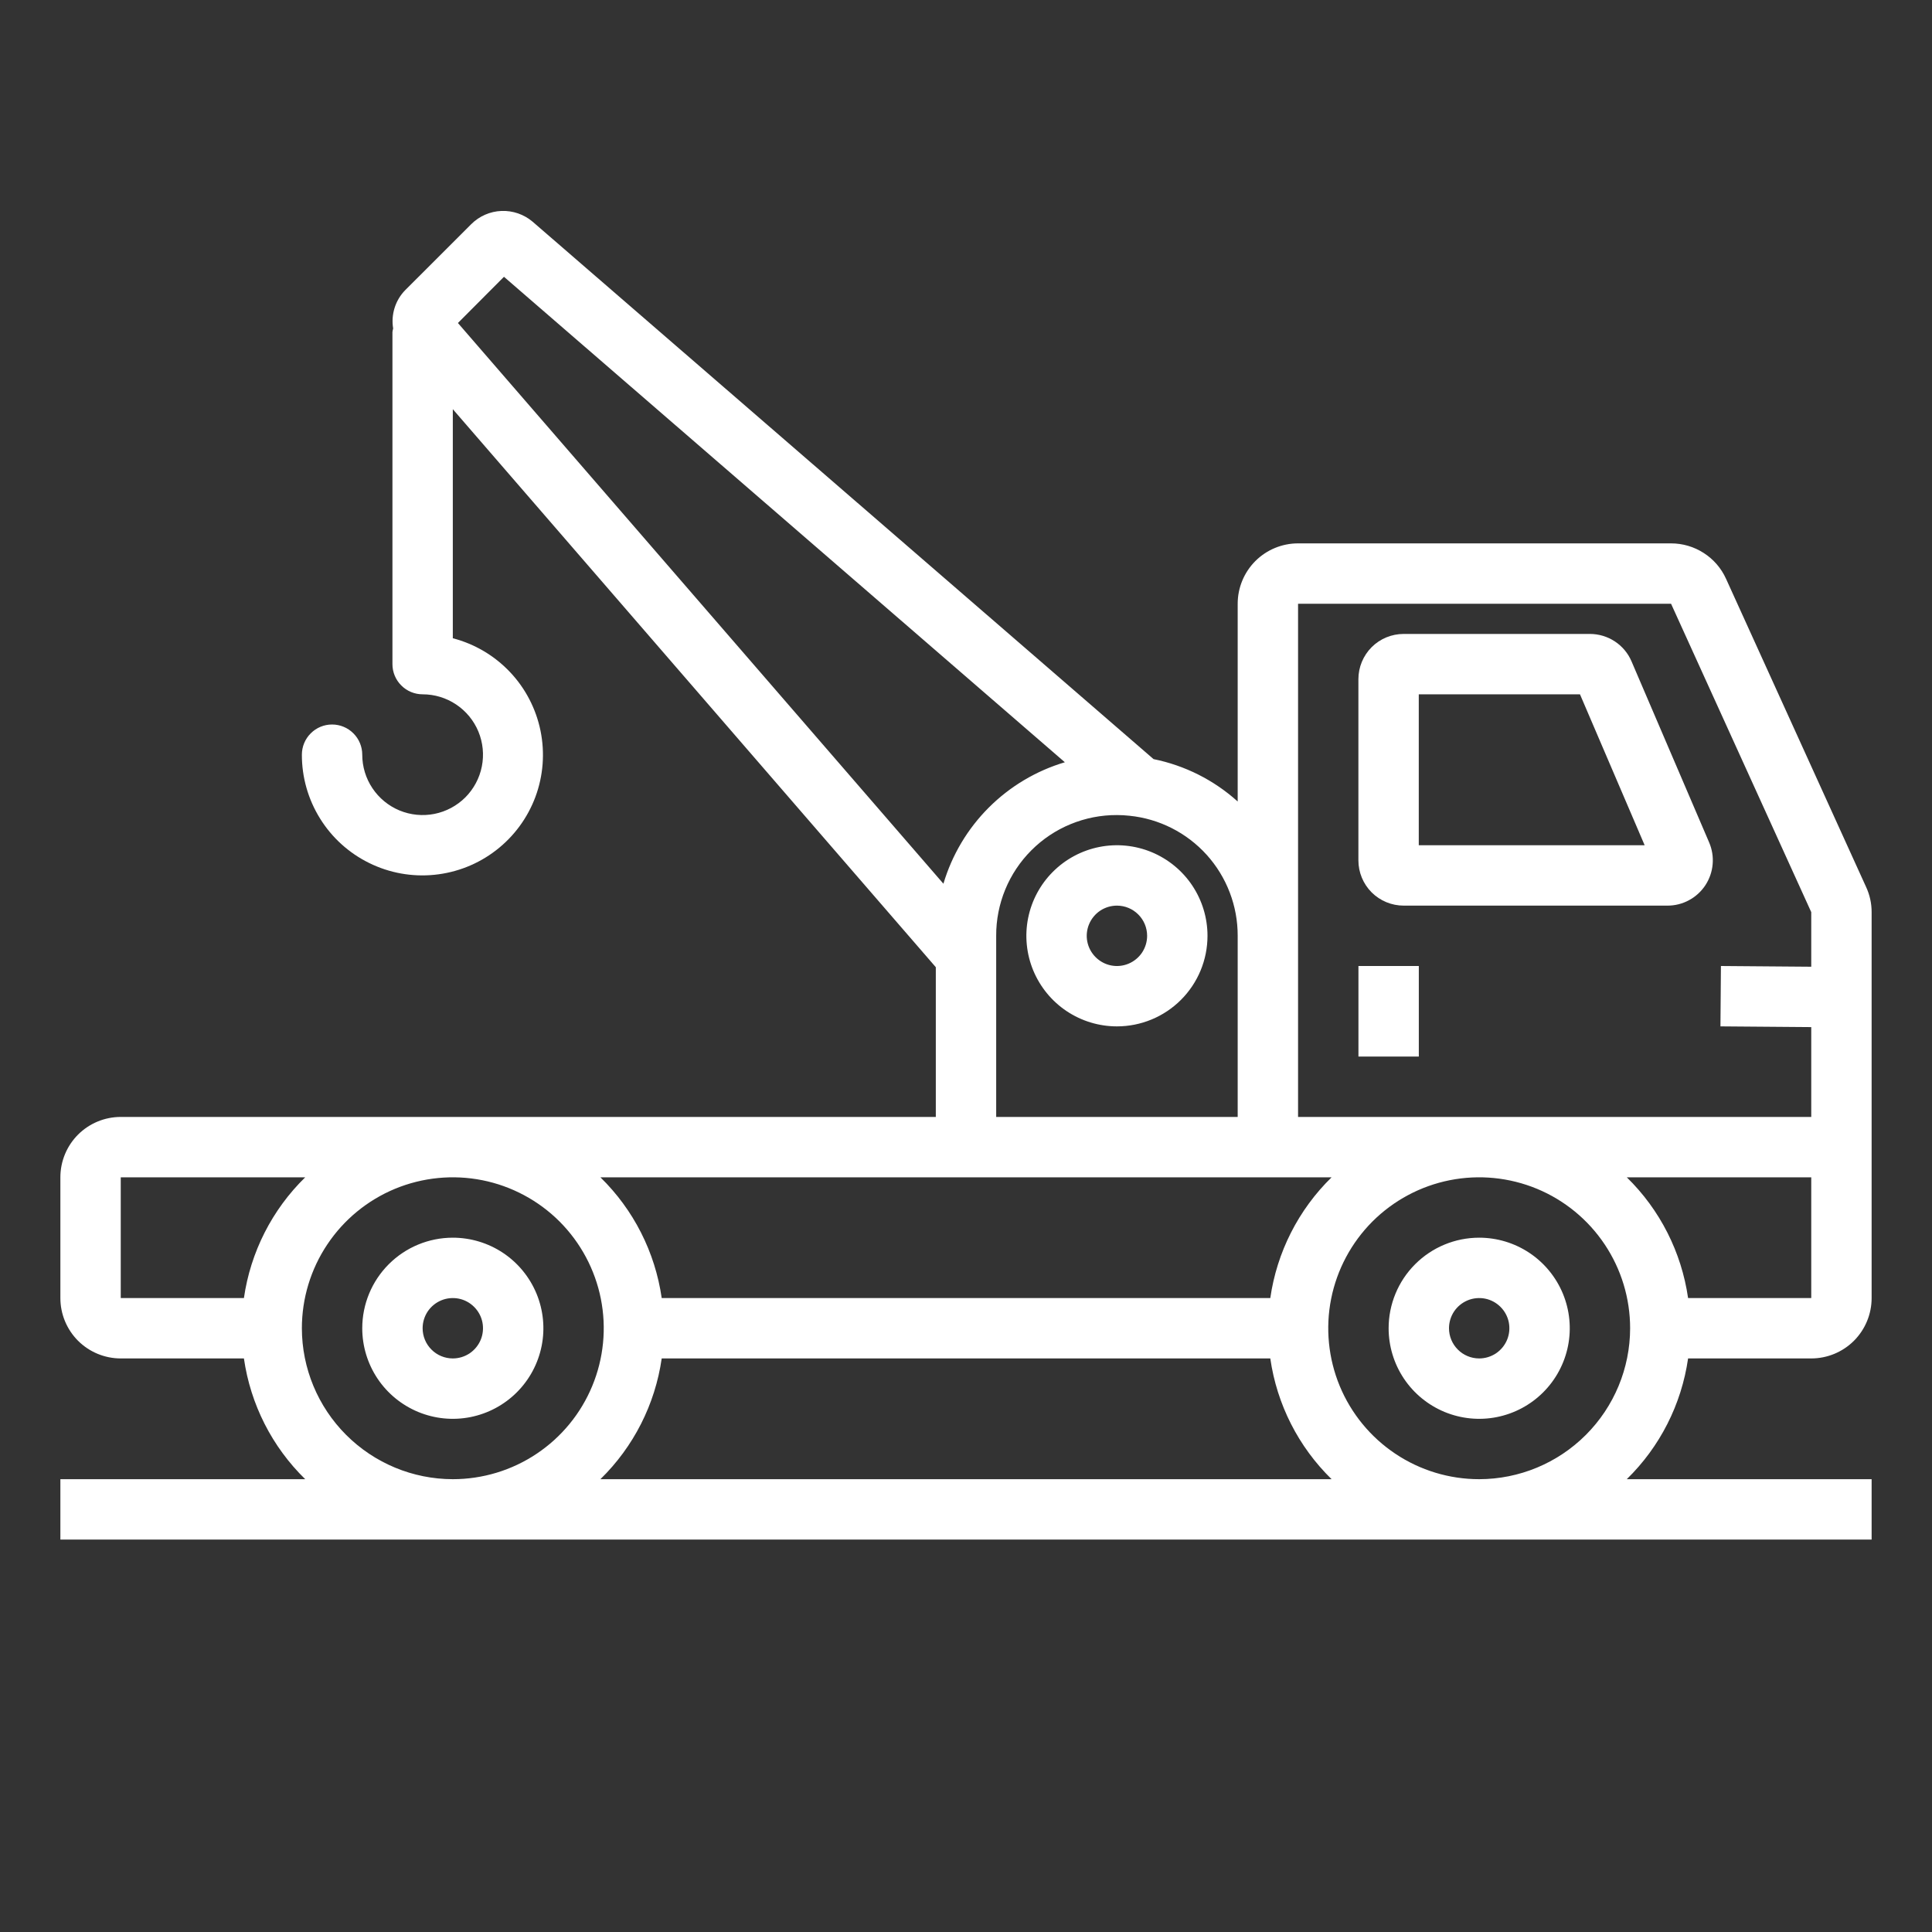<svg width="48" height="48" viewBox="0 0 48 48" fill="none" xmlns="http://www.w3.org/2000/svg">
<rect x="0" y="0" width="48" height="48" fill="#333333" stroke="none"/>
<path d="M3 27.75H23.25V24.03L11.25 10.166V15.857C11.792 15.998 12.283 16.288 12.669 16.695C13.054 17.101 13.317 17.608 13.429 18.156C13.541 18.705 13.497 19.274 13.302 19.799C13.106 20.324 12.768 20.783 12.324 21.125C11.881 21.468 11.35 21.678 10.793 21.734C10.236 21.79 9.674 21.689 9.172 21.441C8.669 21.194 8.246 20.811 7.951 20.335C7.655 19.859 7.499 19.31 7.5 18.75C7.5 18.551 7.579 18.36 7.72 18.22C7.86 18.079 8.051 18 8.25 18C8.449 18 8.64 18.079 8.78 18.22C8.921 18.36 9 18.551 9 18.75C9 19.047 9.088 19.337 9.253 19.583C9.418 19.83 9.652 20.022 9.926 20.136C10.2 20.249 10.502 20.279 10.793 20.221C11.084 20.163 11.351 20.02 11.561 19.811C11.77 19.601 11.913 19.334 11.971 19.043C12.029 18.752 11.999 18.45 11.886 18.176C11.772 17.902 11.58 17.668 11.333 17.503C11.087 17.338 10.797 17.25 10.5 17.25C10.301 17.25 10.11 17.171 9.97 17.03C9.829 16.89 9.75 16.699 9.75 16.5V8.25C9.754 8.22 9.76 8.19 9.768 8.161C9.739 7.989 9.752 7.814 9.804 7.648C9.856 7.483 9.946 7.332 10.068 7.208L11.707 5.57C11.908 5.369 12.176 5.252 12.459 5.241C12.742 5.23 13.019 5.326 13.235 5.51L28.66 18.86C29.439 19.018 30.16 19.381 30.75 19.913V15C30.75 14.602 30.908 14.221 31.189 13.939C31.471 13.658 31.852 13.5 32.25 13.5H41.517C41.805 13.5 42.087 13.583 42.329 13.739C42.572 13.895 42.764 14.117 42.883 14.38L46.364 22.04C46.454 22.235 46.501 22.448 46.5 22.663V32.25C46.5 32.648 46.342 33.029 46.061 33.311C45.779 33.592 45.398 33.75 45 33.75H41.94C41.776 34.891 41.241 35.945 40.417 36.75H46.5V38.25H1.5V36.75H7.583C6.759 35.945 6.224 34.891 6.06 33.75H3C2.602 33.75 2.221 33.592 1.939 33.311C1.658 33.029 1.5 32.648 1.5 32.25V29.25C1.5 28.852 1.658 28.471 1.939 28.189C2.221 27.908 2.602 27.75 3 27.75ZM14.917 29.25C15.741 30.055 16.276 31.11 16.44 32.25H31.56C31.724 31.11 32.259 30.055 33.083 29.25H14.917ZM12.521 6.877L11.377 8.025L23.439 21.956C23.651 21.242 24.038 20.592 24.565 20.065C25.092 19.538 25.742 19.15 26.456 18.938L12.521 6.877ZM28.06 20.267C27.957 20.255 27.854 20.25 27.75 20.25C27.356 20.248 26.965 20.325 26.6 20.475C26.235 20.625 25.904 20.846 25.625 21.125C25.346 21.404 25.125 21.735 24.975 22.1C24.825 22.465 24.748 22.856 24.75 23.25V27.75H30.75V23.25C30.752 22.508 30.478 21.791 29.981 21.239C29.483 20.688 28.799 20.341 28.06 20.267ZM45 25.518L42.744 25.5L42.756 24L45 24.018V22.662L41.517 15H32.25V27.75H45V25.518ZM45 29.25H40.417C41.241 30.055 41.776 31.11 41.94 32.25H45V29.25ZM40.5 33C40.5 32.258 40.28 31.533 39.868 30.917C39.456 30.3 38.87 29.819 38.185 29.535C37.5 29.252 36.746 29.177 36.018 29.322C35.291 29.467 34.623 29.824 34.098 30.348C33.574 30.873 33.217 31.541 33.072 32.268C32.927 32.996 33.002 33.75 33.285 34.435C33.569 35.12 34.05 35.706 34.667 36.118C35.283 36.53 36.008 36.75 36.75 36.75C37.744 36.749 38.697 36.353 39.4 35.65C40.103 34.947 40.499 33.994 40.5 33ZM33.083 36.75C32.259 35.945 31.724 34.891 31.56 33.75H16.44C16.276 34.891 15.741 35.945 14.917 36.75H33.083ZM11.25 36.75C11.992 36.75 12.717 36.53 13.333 36.118C13.95 35.706 14.431 35.12 14.714 34.435C14.998 33.75 15.073 32.996 14.928 32.268C14.783 31.541 14.426 30.873 13.902 30.348C13.377 29.824 12.709 29.467 11.982 29.322C11.254 29.177 10.5 29.252 9.815 29.535C9.13 29.819 8.544 30.3 8.132 30.917C7.72 31.533 7.5 32.258 7.5 33C7.501 33.994 7.897 34.947 8.6 35.65C9.303 36.353 10.256 36.749 11.25 36.75ZM3 32.25H6.06C6.224 31.11 6.759 30.055 7.583 29.25H3V32.25Z" fill="white"/>
<path d="M33.749 21.375V16.875C33.749 16.577 33.867 16.291 34.078 16.079C34.289 15.868 34.575 15.75 34.874 15.75H39.501C39.721 15.75 39.937 15.815 40.121 15.936C40.304 16.057 40.449 16.229 40.535 16.432L42.464 20.932C42.537 21.103 42.567 21.289 42.55 21.475C42.534 21.66 42.471 21.839 42.369 21.994C42.267 22.149 42.127 22.277 41.963 22.365C41.8 22.454 41.616 22.5 41.43 22.5H34.874C34.575 22.5 34.289 22.381 34.078 22.171C33.867 21.959 33.749 21.673 33.749 21.375ZM35.249 21H40.861L39.254 17.25H35.249V21Z" fill="white"/>
<path d="M33.75 24H35.25V26.25H33.75V24Z" fill="white"/>
<path d="M36.75 30.75C37.195 30.75 37.63 30.882 38 31.129C38.37 31.376 38.658 31.728 38.829 32.139C38.999 32.55 39.044 33.002 38.957 33.439C38.87 33.875 38.656 34.276 38.341 34.591C38.026 34.906 37.625 35.12 37.189 35.207C36.752 35.294 36.3 35.249 35.889 35.079C35.478 34.908 35.126 34.62 34.879 34.25C34.632 33.88 34.5 33.445 34.5 33C34.5 32.403 34.737 31.831 35.159 31.409C35.581 30.987 36.153 30.75 36.75 30.75ZM36.75 33.75C36.898 33.75 37.043 33.706 37.167 33.624C37.29 33.541 37.386 33.424 37.443 33.287C37.5 33.15 37.514 32.999 37.486 32.854C37.457 32.708 37.385 32.575 37.28 32.47C37.175 32.365 37.042 32.293 36.896 32.264C36.751 32.236 36.6 32.25 36.463 32.307C36.326 32.364 36.209 32.46 36.126 32.583C36.044 32.707 36 32.852 36 33C36 33.199 36.079 33.39 36.22 33.53C36.36 33.671 36.551 33.75 36.75 33.75ZM11.25 30.75C11.695 30.75 12.13 30.882 12.5 31.129C12.87 31.376 13.158 31.728 13.329 32.139C13.499 32.55 13.544 33.002 13.457 33.439C13.37 33.875 13.156 34.276 12.841 34.591C12.526 34.906 12.125 35.12 11.689 35.207C11.252 35.294 10.8 35.249 10.389 35.079C9.978 34.908 9.626 34.62 9.379 34.25C9.132 33.88 9 33.445 9 33C9 32.403 9.237 31.831 9.659 31.409C10.081 30.987 10.653 30.75 11.25 30.75ZM11.25 33.75C11.398 33.75 11.543 33.706 11.667 33.624C11.79 33.541 11.886 33.424 11.943 33.287C12 33.15 12.014 32.999 11.986 32.854C11.957 32.708 11.885 32.575 11.78 32.47C11.675 32.365 11.542 32.293 11.396 32.264C11.251 32.236 11.1 32.25 10.963 32.307C10.826 32.364 10.709 32.46 10.626 32.583C10.544 32.707 10.5 32.852 10.5 33C10.5 33.199 10.579 33.39 10.72 33.53C10.86 33.671 11.051 33.75 11.25 33.75ZM27.75 25.5C27.305 25.5 26.87 25.368 26.5 25.121C26.13 24.874 25.842 24.522 25.671 24.111C25.501 23.7 25.456 23.247 25.543 22.811C25.63 22.375 25.844 21.974 26.159 21.659C26.474 21.344 26.875 21.13 27.311 21.043C27.747 20.956 28.2 21.001 28.611 21.171C29.022 21.342 29.374 21.63 29.621 22C29.868 22.37 30 22.805 30 23.25C30 23.847 29.763 24.419 29.341 24.841C28.919 25.263 28.347 25.5 27.75 25.5ZM27.75 22.5C27.602 22.5 27.457 22.544 27.333 22.626C27.21 22.709 27.114 22.826 27.057 22.963C27 23.1 26.985 23.251 27.014 23.396C27.043 23.542 27.115 23.675 27.22 23.78C27.325 23.885 27.458 23.957 27.604 23.986C27.749 24.015 27.9 24 28.037 23.943C28.174 23.886 28.291 23.79 28.374 23.667C28.456 23.543 28.5 23.398 28.5 23.25C28.5 23.051 28.421 22.86 28.28 22.72C28.14 22.579 27.949 22.5 27.75 22.5Z" fill="white"/>
</svg>

